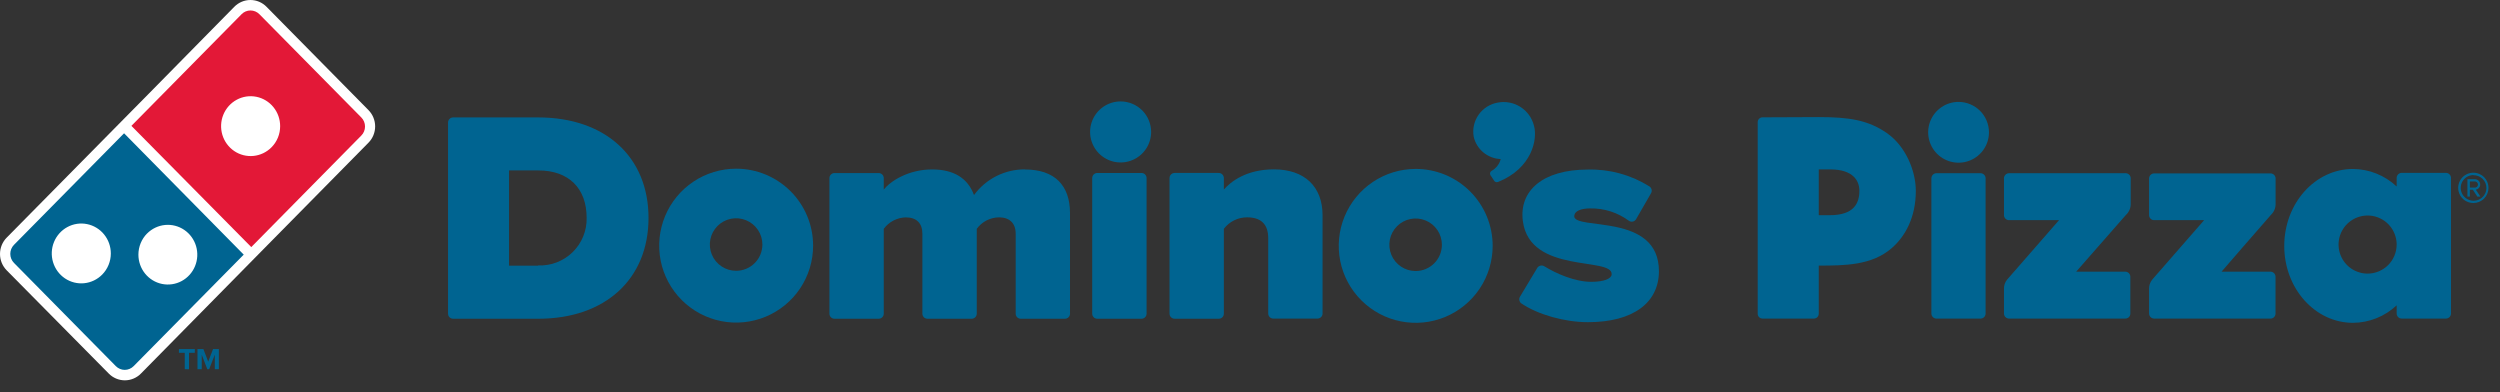 <svg width="204" height="32" viewBox="0 0 204 32" fill="none" xmlns="http://www.w3.org/2000/svg"><rect x="0" y="0" width="204" height="32" fill="#333333" stroke="none"/><path d="M30.066 8.983L21.756 0.562C21.584 0.384 21.378 0.243 21.151 0.146C20.924 0.05 20.68 -1.73708e-10 20.434 -1.73709e-10C20.188 -1.73708e-10 19.944 0.05 19.717 0.146C19.49 0.243 19.285 0.384 19.112 0.562L12.157 7.627L0.551 19.385C0.377 19.56 0.238 19.769 0.143 19.999C0.049 20.229 1.36892e-10 20.476 1.36891e-10 20.725C1.36892e-10 20.974 0.049 21.221 0.143 21.451C0.238 21.681 0.377 21.889 0.551 22.065L8.865 30.473C9.037 30.651 9.243 30.792 9.47 30.888C9.697 30.985 9.941 31.035 10.187 31.035C10.433 31.035 10.677 30.985 10.904 30.888C11.131 30.792 11.337 30.651 11.509 30.473L21.895 19.931L30.066 11.646C30.239 11.472 30.377 11.264 30.47 11.036C30.564 10.807 30.612 10.562 30.612 10.315C30.612 10.067 30.564 9.822 30.47 9.594C30.377 9.365 30.239 9.158 30.066 8.983Z" fill="white"></path><path d="M29.481 9.583L21.165 1.158C20.972 0.963 20.711 0.854 20.439 0.854C20.167 0.854 19.906 0.963 19.714 1.158L10.723 10.27L20.504 20.162L29.481 11.063C29.578 10.966 29.655 10.851 29.707 10.724C29.759 10.597 29.786 10.461 29.786 10.323C29.786 10.185 29.759 10.049 29.707 9.922C29.655 9.795 29.578 9.68 29.481 9.583ZM22.156 12.018C21.762 12.418 21.244 12.667 20.689 12.723C20.134 12.779 19.577 12.638 19.113 12.325C18.65 12.011 18.307 11.544 18.145 11.004C17.983 10.463 18.011 9.882 18.224 9.36C18.437 8.838 18.822 8.406 19.314 8.14C19.805 7.873 20.373 7.788 20.92 7.898C21.467 8.008 21.959 8.307 22.313 8.744C22.667 9.18 22.86 9.728 22.86 10.293C22.861 10.613 22.8 10.931 22.679 11.227C22.558 11.523 22.38 11.792 22.156 12.018Z" fill="#E31837"></path><path d="M1.139 19.981C0.947 20.176 0.84 20.441 0.84 20.716C0.84 20.992 0.947 21.256 1.139 21.452L9.453 29.877C9.548 29.973 9.661 30.05 9.786 30.102C9.91 30.155 10.043 30.182 10.178 30.182C10.313 30.182 10.447 30.155 10.571 30.102C10.696 30.05 10.809 29.973 10.904 29.877L19.888 20.778L10.124 10.876L1.139 19.981ZM8.339 22.406C7.945 22.806 7.426 23.055 6.871 23.111C6.317 23.167 5.76 23.026 5.296 22.713C4.832 22.399 4.49 21.932 4.328 21.392C4.165 20.851 4.193 20.27 4.406 19.748C4.619 19.226 5.005 18.795 5.496 18.528C5.988 18.261 6.556 18.176 7.103 18.286C7.649 18.396 8.142 18.695 8.496 19.132C8.849 19.568 9.043 20.116 9.043 20.681C9.043 21.002 8.981 21.319 8.86 21.615C8.74 21.911 8.562 22.18 8.339 22.406ZM12.001 19.056C12.395 18.659 12.913 18.412 13.466 18.358C14.02 18.304 14.574 18.446 15.036 18.76C15.498 19.074 15.838 19.54 15.998 20.079C16.158 20.619 16.129 21.198 15.915 21.718C15.702 22.238 15.317 22.667 14.826 22.932C14.335 23.197 13.769 23.281 13.224 23.17C12.679 23.059 12.189 22.76 11.837 22.324C11.485 21.888 11.293 21.342 11.294 20.778C11.294 20.458 11.357 20.14 11.478 19.844C11.599 19.548 11.777 19.279 12.001 19.053V19.056Z" fill="#006491"></path><path d="M15.076 30.128V28.788H14.6V28.483H15.896V28.791H15.423V30.131L15.076 30.128Z" fill="#006491"></path><path d="M17.529 30.128V28.942L17.066 30.128H16.917L16.461 28.942V30.128H16.114V28.483H16.596L16.99 29.511L17.386 28.483H17.859V30.128H17.529Z" fill="#006491"></path><path d="M43.906 9.581H36.975C36.921 9.581 36.867 9.592 36.816 9.613C36.765 9.634 36.72 9.665 36.681 9.704C36.642 9.742 36.612 9.789 36.591 9.839C36.571 9.89 36.56 9.944 36.561 9.999V25.597C36.561 25.652 36.572 25.705 36.592 25.756C36.613 25.806 36.644 25.851 36.682 25.889C36.721 25.927 36.767 25.958 36.817 25.978C36.867 25.999 36.921 26.009 36.975 26.009H43.929C49.389 26.009 52.919 22.77 52.919 17.784C52.919 12.797 49.383 9.581 43.906 9.581ZM43.906 21.679H41.539V13.907H43.929C46.397 13.907 47.87 15.352 47.87 17.774C47.882 18.294 47.786 18.811 47.59 19.293C47.394 19.774 47.101 20.211 46.73 20.575C46.358 20.939 45.916 21.223 45.43 21.41C44.945 21.596 44.426 21.681 43.906 21.66" fill="#006491"></path><path d="M83.641 13.82C82.831 13.816 82.031 14.003 81.307 14.368C80.584 14.733 79.957 15.264 79.479 15.918C78.971 14.529 77.818 13.826 76.056 13.826C74.113 13.826 72.629 14.798 72.115 15.475V14.536C72.115 14.426 72.071 14.32 71.993 14.242C71.915 14.165 71.81 14.121 71.7 14.121H68.092C68.038 14.121 67.984 14.132 67.934 14.153C67.884 14.174 67.838 14.204 67.8 14.243C67.762 14.281 67.732 14.327 67.711 14.377C67.691 14.427 67.68 14.481 67.681 14.536V25.597C67.681 25.651 67.691 25.705 67.712 25.755C67.733 25.805 67.763 25.85 67.801 25.888C67.84 25.926 67.885 25.957 67.935 25.977C67.985 25.998 68.038 26.009 68.092 26.009H71.7C71.809 26.009 71.914 25.965 71.992 25.888C72.07 25.811 72.114 25.707 72.115 25.597V18.671C72.323 18.389 72.594 18.158 72.905 17.996C73.217 17.835 73.561 17.746 73.912 17.738C74.786 17.738 75.266 18.211 75.266 19.069V25.597C75.266 25.707 75.311 25.811 75.388 25.888C75.466 25.965 75.571 26.009 75.68 26.009H79.285C79.339 26.009 79.393 25.999 79.444 25.978C79.494 25.958 79.54 25.928 79.579 25.89C79.618 25.851 79.648 25.806 79.67 25.756C79.691 25.706 79.702 25.652 79.703 25.597V18.671C79.913 18.384 80.186 18.151 80.502 17.988C80.818 17.826 81.168 17.739 81.523 17.735C82.384 17.735 82.88 18.221 82.88 19.066V25.597C82.88 25.652 82.89 25.705 82.911 25.756C82.932 25.806 82.963 25.851 83.001 25.889C83.04 25.927 83.085 25.958 83.136 25.978C83.186 25.999 83.24 26.009 83.294 26.009H86.899C87.008 26.009 87.113 25.965 87.191 25.888C87.268 25.811 87.312 25.707 87.313 25.597V17.392C87.313 15.086 86.018 13.83 83.641 13.83" fill="#006491"></path><path d="M93.14 14.115H89.542C89.487 14.114 89.433 14.125 89.382 14.145C89.331 14.166 89.285 14.197 89.246 14.235C89.207 14.274 89.177 14.319 89.156 14.37C89.135 14.42 89.124 14.475 89.124 14.529V25.598C89.124 25.652 89.135 25.706 89.157 25.756C89.178 25.806 89.209 25.852 89.248 25.89C89.286 25.928 89.332 25.958 89.383 25.979C89.433 25.999 89.487 26.009 89.542 26.009H93.146C93.255 26.009 93.361 25.966 93.438 25.889C93.516 25.811 93.56 25.707 93.561 25.598V14.529C93.561 14.419 93.517 14.314 93.439 14.236C93.362 14.158 93.256 14.115 93.146 14.115" fill="#006491"></path><path d="M91.446 8.276C90.953 8.275 90.471 8.421 90.061 8.694C89.651 8.968 89.331 9.356 89.142 9.812C88.953 10.267 88.904 10.768 89 11.251C89.096 11.735 89.333 12.178 89.681 12.527C90.03 12.875 90.474 13.113 90.957 13.209C91.441 13.305 91.942 13.255 92.397 13.066C92.852 12.877 93.241 12.558 93.514 12.148C93.788 11.738 93.933 11.256 93.933 10.763C93.931 10.104 93.669 9.472 93.203 9.006C92.736 8.54 92.105 8.278 91.446 8.276Z" fill="#006491"></path><path d="M103.953 13.82C101.657 13.82 100.407 14.853 99.866 15.468V14.529C99.866 14.419 99.823 14.314 99.745 14.236C99.667 14.158 99.562 14.114 99.452 14.114H95.847C95.737 14.114 95.632 14.158 95.554 14.236C95.476 14.314 95.433 14.419 95.433 14.529V25.597C95.433 25.707 95.478 25.811 95.555 25.888C95.633 25.965 95.738 26.009 95.847 26.009H99.452C99.506 26.009 99.56 25.999 99.61 25.978C99.66 25.958 99.706 25.927 99.745 25.889C99.783 25.851 99.814 25.805 99.835 25.755C99.856 25.705 99.866 25.652 99.866 25.597V18.671C100.089 18.378 100.376 18.142 100.705 17.979C101.034 17.817 101.397 17.733 101.764 17.735C102.907 17.735 103.487 18.308 103.487 19.432V25.584C103.487 25.639 103.498 25.692 103.519 25.742C103.54 25.793 103.57 25.838 103.609 25.876C103.647 25.915 103.693 25.945 103.743 25.965C103.793 25.986 103.847 25.996 103.902 25.996H107.506C107.56 25.996 107.614 25.986 107.665 25.965C107.715 25.945 107.761 25.915 107.799 25.876C107.838 25.838 107.868 25.793 107.889 25.742C107.91 25.692 107.921 25.639 107.921 25.584V17.563C107.921 15.219 106.441 13.82 103.953 13.82Z" fill="#006491"></path><path d="M60.07 13.765C58.828 13.765 57.614 14.133 56.581 14.824C55.548 15.514 54.743 16.494 54.268 17.642C53.793 18.79 53.669 20.052 53.911 21.27C54.154 22.488 54.752 23.607 55.631 24.485C56.509 25.363 57.628 25.961 58.847 26.203C60.065 26.445 61.328 26.32 62.475 25.844C63.623 25.368 64.603 24.563 65.293 23.53C65.982 22.497 66.35 21.283 66.35 20.041C66.349 18.376 65.687 16.78 64.509 15.603C63.331 14.426 61.735 13.765 60.07 13.765ZM60.07 22.097C59.646 22.098 59.231 21.973 58.878 21.737C58.525 21.502 58.249 21.168 58.087 20.776C57.924 20.384 57.881 19.953 57.963 19.537C58.046 19.121 58.25 18.739 58.549 18.439C58.849 18.139 59.231 17.934 59.647 17.851C60.063 17.768 60.494 17.81 60.886 17.973C61.278 18.135 61.613 18.41 61.849 18.762C62.085 19.115 62.211 19.529 62.211 19.953C62.211 20.521 61.985 21.066 61.584 21.468C61.182 21.87 60.638 22.096 60.07 22.097Z" fill="#006491"></path><path d="M115.515 13.784C114.273 13.786 113.059 14.155 112.027 14.846C110.995 15.537 110.192 16.518 109.717 17.666C109.243 18.813 109.12 20.076 109.363 21.293C109.606 22.511 110.205 23.629 111.084 24.506C111.963 25.384 113.082 25.981 114.3 26.222C115.519 26.464 116.781 26.338 117.928 25.863C119.075 25.387 120.055 24.581 120.745 23.549C121.434 22.516 121.801 21.302 121.801 20.06C121.801 19.235 121.638 18.418 121.322 17.656C121.006 16.894 120.543 16.202 119.959 15.619C119.375 15.036 118.682 14.574 117.92 14.259C117.157 13.944 116.34 13.783 115.515 13.784ZM115.515 22.116C115.091 22.116 114.676 21.991 114.324 21.755C113.971 21.52 113.697 21.185 113.534 20.794C113.372 20.402 113.329 19.971 113.412 19.555C113.494 19.14 113.698 18.758 113.998 18.458C114.297 18.158 114.679 17.953 115.094 17.87C115.51 17.787 115.941 17.829 116.333 17.991C116.725 18.153 117.06 18.427 117.296 18.779C117.532 19.131 117.658 19.545 117.659 19.969C117.659 20.251 117.604 20.53 117.496 20.791C117.389 21.051 117.231 21.288 117.032 21.487C116.833 21.686 116.596 21.845 116.336 21.953C116.076 22.061 115.796 22.116 115.515 22.116Z" fill="#006491"></path><path d="M125.166 10.232C125.002 9.605 124.606 9.063 124.057 8.718C123.508 8.372 122.848 8.249 122.212 8.373C121.584 8.483 121.025 8.838 120.657 9.359C120.29 9.88 120.145 10.526 120.253 11.155C120.368 11.659 120.647 12.111 121.046 12.441C121.445 12.77 121.941 12.959 122.458 12.978C122.406 13.183 122.312 13.375 122.182 13.542C122.052 13.71 121.889 13.848 121.704 13.949C121.647 13.984 121.607 14.04 121.591 14.104C121.576 14.168 121.586 14.236 121.619 14.293L121.895 14.701C121.921 14.765 121.972 14.817 122.036 14.845C122.1 14.873 122.173 14.874 122.238 14.85C125.033 13.723 125.49 11.336 125.166 10.232Z" fill="#006491"></path><path d="M128.46 17.654C128.46 17.21 129.023 17.006 129.755 17.006C130.894 16.985 132.008 17.341 132.923 18.02C132.97 18.051 133.023 18.073 133.079 18.083C133.134 18.093 133.192 18.091 133.247 18.078C133.302 18.065 133.354 18.041 133.399 18.006C133.445 17.971 133.482 17.927 133.509 17.877L134.727 15.763C134.779 15.669 134.794 15.558 134.767 15.453C134.739 15.349 134.673 15.259 134.581 15.203C133.081 14.266 131.339 13.791 129.571 13.836C125.901 13.836 123.936 15.562 124.266 18.046C124.842 22.414 131.618 20.918 131.511 22.395C131.488 22.741 130.886 22.997 129.849 22.997C128.505 22.997 126.98 22.323 126.015 21.727C125.967 21.697 125.914 21.677 125.858 21.669C125.802 21.661 125.745 21.664 125.691 21.679C125.637 21.692 125.586 21.717 125.541 21.751C125.496 21.785 125.459 21.828 125.432 21.877L124.026 24.218C123.974 24.309 123.959 24.416 123.983 24.518C124.007 24.621 124.069 24.71 124.156 24.768C125.506 25.678 127.686 26.29 129.577 26.29C133.25 26.29 135.368 24.713 135.368 22.123C135.368 17.34 128.483 18.823 128.453 17.641" fill="#006491"></path><path d="M163.524 25.581C163.524 25.691 163.568 25.797 163.646 25.875C163.723 25.952 163.829 25.996 163.939 25.996H173.421C173.476 25.997 173.53 25.987 173.581 25.966C173.632 25.946 173.678 25.915 173.716 25.877C173.755 25.838 173.786 25.792 173.806 25.741C173.827 25.69 173.837 25.636 173.836 25.581V22.58C173.835 22.47 173.791 22.366 173.713 22.289C173.636 22.212 173.531 22.168 173.421 22.168H169.415C169.415 22.168 172.861 18.234 173.476 17.538C173.603 17.422 173.703 17.281 173.77 17.123C173.837 16.966 173.869 16.796 173.865 16.625V14.549C173.865 14.439 173.821 14.333 173.744 14.256C173.666 14.178 173.56 14.134 173.451 14.134H163.939C163.829 14.134 163.723 14.178 163.646 14.256C163.568 14.333 163.524 14.439 163.524 14.549V17.554C163.524 17.608 163.535 17.662 163.556 17.712C163.577 17.762 163.607 17.808 163.646 17.846C163.684 17.884 163.73 17.914 163.78 17.935C163.831 17.955 163.884 17.965 163.939 17.965H168.016L163.774 22.823C163.603 23.037 163.514 23.306 163.524 23.58V25.581Z" fill="#006491"></path><path d="M175.364 25.581C175.364 25.691 175.408 25.797 175.486 25.874C175.564 25.952 175.669 25.996 175.779 25.996H185.268C185.323 25.997 185.377 25.987 185.428 25.967C185.479 25.947 185.525 25.916 185.564 25.877C185.603 25.839 185.633 25.792 185.654 25.741C185.674 25.691 185.684 25.636 185.683 25.581V22.579C185.682 22.525 185.671 22.471 185.65 22.421C185.629 22.371 185.598 22.326 185.559 22.287C185.52 22.249 185.474 22.219 185.424 22.199C185.373 22.178 185.319 22.168 185.265 22.168H181.278C181.278 22.168 184.685 18.231 185.304 17.538C185.43 17.422 185.529 17.28 185.596 17.123C185.662 16.965 185.694 16.795 185.689 16.624C185.689 16.521 185.689 14.565 185.689 14.565C185.689 14.455 185.646 14.35 185.568 14.272C185.49 14.194 185.385 14.15 185.275 14.15H175.763C175.658 14.154 175.559 14.198 175.486 14.271C175.412 14.345 175.368 14.444 175.364 14.549V17.554C175.364 17.608 175.375 17.662 175.396 17.712C175.417 17.762 175.448 17.808 175.486 17.846C175.525 17.884 175.57 17.914 175.621 17.935C175.671 17.955 175.725 17.965 175.779 17.965H179.856L175.617 22.822C175.444 23.036 175.354 23.305 175.364 23.58V25.581Z" fill="#006491"></path><path d="M193.193 22.327C192.725 22.326 192.267 22.187 191.877 21.926C191.488 21.665 191.185 21.295 191.006 20.862C190.827 20.429 190.78 19.953 190.872 19.493C190.963 19.034 191.189 18.612 191.52 18.28C191.852 17.949 192.274 17.723 192.733 17.632C193.193 17.54 193.669 17.587 194.102 17.766C194.535 17.945 194.906 18.248 195.166 18.637C195.427 19.027 195.567 19.485 195.567 19.953C195.567 20.583 195.317 21.186 194.872 21.632C194.427 22.077 193.823 22.327 193.193 22.327ZM199.586 14.105H195.982C195.872 14.105 195.766 14.149 195.689 14.226C195.611 14.304 195.567 14.409 195.567 14.519V15.219C194.603 14.309 193.33 13.797 192.005 13.788C188.905 13.788 186.395 16.598 186.395 20.067C186.395 23.535 188.905 26.342 192.005 26.342C193.33 26.332 194.602 25.822 195.567 24.914V25.584C195.567 25.639 195.578 25.692 195.599 25.743C195.62 25.793 195.65 25.838 195.689 25.876C195.727 25.915 195.773 25.945 195.823 25.965C195.874 25.986 195.927 25.996 195.982 25.996H199.586C199.696 25.996 199.801 25.953 199.878 25.875C199.956 25.799 200 25.694 200.001 25.584V14.519C200.001 14.409 199.957 14.304 199.879 14.226C199.802 14.149 199.696 14.105 199.586 14.105Z" fill="#006491"></path><path d="M161.61 14.134H158.015C157.906 14.135 157.801 14.179 157.723 14.257C157.646 14.334 157.602 14.439 157.601 14.549V25.585C157.602 25.694 157.646 25.799 157.723 25.876C157.801 25.953 157.906 25.996 158.015 25.996H161.61C161.664 25.996 161.718 25.986 161.768 25.966C161.819 25.945 161.864 25.915 161.903 25.877C161.942 25.838 161.972 25.793 161.993 25.743C162.014 25.693 162.025 25.639 162.025 25.585V14.549C162.025 14.439 161.981 14.333 161.903 14.256C161.825 14.178 161.72 14.134 161.61 14.134Z" fill="#006491"></path><path d="M159.819 8.315C159.329 8.315 158.849 8.46 158.441 8.733C158.033 9.006 157.715 9.393 157.527 9.846C157.34 10.299 157.291 10.798 157.386 11.279C157.482 11.761 157.718 12.203 158.065 12.549C158.412 12.896 158.854 13.133 159.335 13.228C159.817 13.324 160.315 13.275 160.769 13.087C161.222 12.899 161.609 12.581 161.882 12.174C162.155 11.766 162.3 11.286 162.3 10.795C162.298 10.138 162.037 9.508 161.572 9.043C161.107 8.579 160.477 8.317 159.819 8.315Z" fill="#006491"></path><path d="M149.316 17.56H148.41V13.823H149.346C151.198 13.823 151.726 14.733 151.726 15.572C151.726 16.598 151.266 17.56 149.316 17.56ZM153.957 10.851C152.438 9.798 150.877 9.555 148.426 9.555L143.817 9.575C143.714 9.575 143.615 9.617 143.542 9.691C143.469 9.764 143.429 9.863 143.429 9.966V25.604C143.429 25.708 143.47 25.807 143.543 25.881C143.617 25.954 143.717 25.996 143.82 25.996H148.014C148.119 25.996 148.219 25.954 148.293 25.881C148.367 25.808 148.409 25.708 148.41 25.604V21.673C150.56 21.673 152.743 21.65 154.359 20.251C155.486 19.28 156.331 17.706 156.331 15.578C156.331 13.933 155.492 11.909 153.957 10.851Z" fill="#006491"></path><path d="M201.827 16.566C201.582 16.566 201.343 16.494 201.139 16.359C200.935 16.223 200.776 16.03 200.682 15.804C200.588 15.578 200.563 15.329 200.611 15.088C200.658 14.848 200.776 14.627 200.949 14.454C201.122 14.281 201.343 14.163 201.584 14.115C201.824 14.068 202.073 14.093 202.299 14.187C202.525 14.281 202.718 14.44 202.854 14.644C202.99 14.848 203.062 15.087 203.061 15.332C203.06 15.659 202.93 15.972 202.699 16.203C202.468 16.435 202.154 16.565 201.827 16.566ZM201.827 14.283C201.621 14.286 201.42 14.35 201.249 14.467C201.079 14.584 200.947 14.748 200.87 14.94C200.793 15.132 200.774 15.342 200.816 15.544C200.858 15.746 200.958 15.932 201.105 16.077C201.252 16.223 201.438 16.321 201.641 16.361C201.843 16.401 202.053 16.381 202.244 16.302C202.435 16.223 202.599 16.089 202.714 15.918C202.829 15.747 202.892 15.545 202.893 15.338C202.893 15.2 202.865 15.062 202.811 14.935C202.757 14.807 202.678 14.691 202.579 14.594C202.48 14.497 202.362 14.421 202.233 14.371C202.104 14.32 201.966 14.296 201.827 14.299V14.283ZM202.151 16.044L201.785 15.484H201.539V16.044H201.342V14.623H201.921C201.98 14.62 202.039 14.629 202.094 14.649C202.15 14.669 202.201 14.7 202.244 14.74C202.287 14.78 202.322 14.829 202.346 14.883C202.37 14.937 202.383 14.995 202.384 15.053C202.386 15.156 202.35 15.255 202.283 15.333C202.216 15.411 202.123 15.461 202.022 15.475L202.401 16.041L202.151 16.044ZM201.921 14.807H201.542V15.309H201.921C201.957 15.313 201.992 15.31 202.026 15.299C202.06 15.288 202.091 15.271 202.118 15.247C202.145 15.223 202.166 15.194 202.18 15.162C202.195 15.129 202.202 15.094 202.202 15.058C202.202 15.023 202.195 14.988 202.18 14.955C202.166 14.923 202.145 14.894 202.118 14.87C202.091 14.846 202.06 14.829 202.026 14.818C201.992 14.807 201.957 14.803 201.921 14.807Z" fill="#006491"></path></svg>